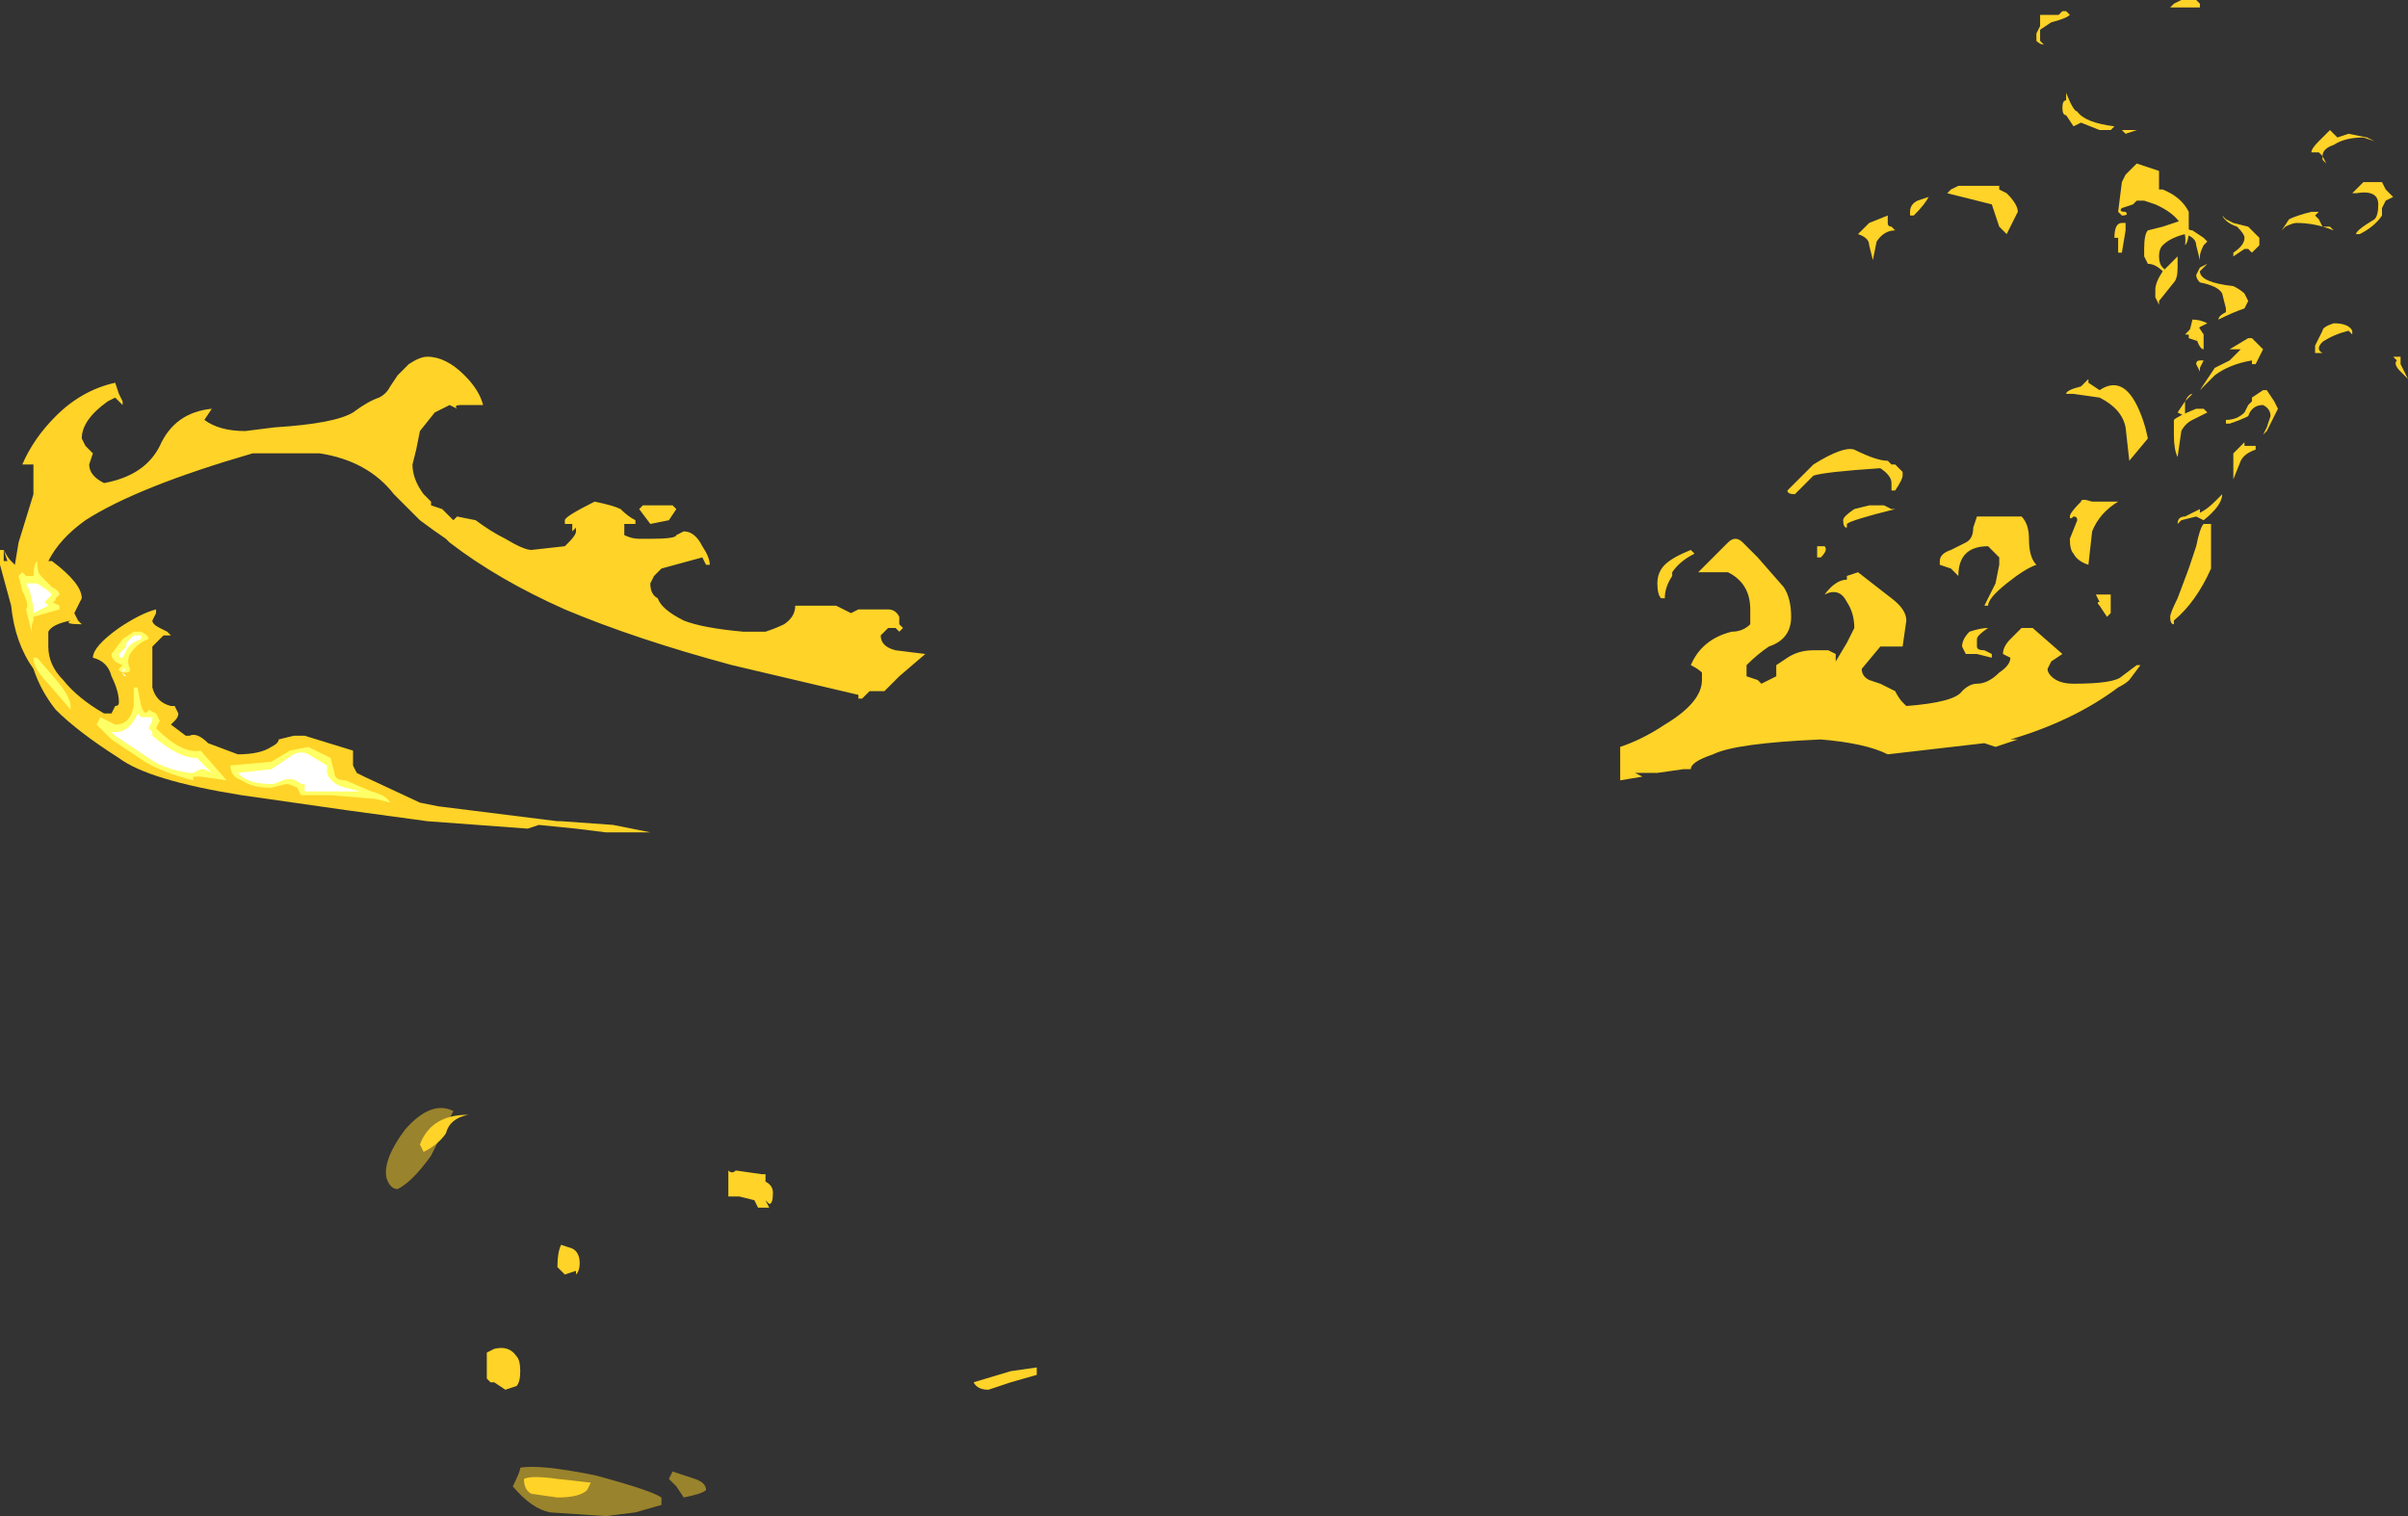 <?xml version="1.0" encoding="UTF-8" standalone="no"?>
<svg xmlns:ffdec="https://www.free-decompiler.com/flash" xmlns:xlink="http://www.w3.org/1999/xlink" ffdec:objectType="shape" height="20.4px" width="32.4px" xmlns="http://www.w3.org/2000/svg">
  <rect width="100%" height="100%" fill="#333333" stroke="none"/>
  <g transform="matrix(1.0, 0.0, 0.0, 1.0, 16.25, 20.1)">
    <path d="M12.8 -17.75 L12.8 -17.65 Q12.8 -17.6 12.8 -17.55 L12.85 -17.55 Q13.1 -17.45 13.2 -17.25 L13.2 -17.0 Q13.2 -16.85 13.15 -16.8 13.2 -17.15 12.75 -17.35 L12.6 -17.4 12.5 -17.4 12.45 -17.35 12.3 -17.3 Q12.25 -17.25 12.35 -17.25 12.4 -17.2 12.3 -17.2 L12.25 -17.25 12.3 -17.65 12.35 -17.75 12.5 -17.9 12.8 -17.8 12.8 -17.75 M13.05 -16.5 Q13.05 -16.35 13.0 -16.3 L12.8 -16.05 12.8 -16.0 12.75 -16.1 12.75 -16.2 Q12.75 -16.3 12.85 -16.45 L13.05 -16.65 13.05 -16.5 M12.35 -17.0 L12.3 -16.7 12.25 -16.7 12.25 -16.9 12.2 -16.9 Q12.2 -17.1 12.3 -17.1 L12.35 -17.1 12.35 -17.0 M12.0 -14.85 Q12.3 -15.05 12.5 -14.65 12.6 -14.45 12.65 -14.2 L12.4 -13.9 12.35 -14.35 Q12.3 -14.6 12.0 -14.75 L11.65 -14.8 11.55 -14.8 Q11.55 -14.85 11.75 -14.9 L11.85 -15.0 11.85 -14.95 12.0 -14.85 M13.0 -14.45 Q13.05 -14.5 13.3 -14.6 L13.4 -14.6 13.45 -14.55 13.25 -14.45 Q13.15 -14.4 13.1 -14.3 L13.05 -13.95 Q13.0 -14.05 13.0 -14.25 13.0 -14.4 13.0 -14.45 M13.15 -15.6 L13.3 -15.75 13.4 -15.6 13.4 -15.4 Q13.35 -15.4 13.3 -15.55 13.25 -15.6 13.15 -15.6 M13.35 -15.15 L13.35 -15.1 13.3 -15.2 Q13.3 -15.25 13.35 -15.25 L13.4 -15.25 13.35 -15.15 M10.65 -17.55 L10.75 -17.5 Q10.9 -17.35 10.9 -17.25 L10.75 -16.95 10.65 -17.05 10.55 -17.35 9.95 -17.5 10.0 -17.55 10.1 -17.6 10.65 -17.6 10.65 -17.55 M9.5 -17.2 L9.45 -17.2 9.45 -17.25 Q9.45 -17.35 9.55 -17.4 L9.7 -17.45 Q9.65 -17.35 9.5 -17.2 M8.9 -17.1 L9.15 -17.2 9.15 -17.1 Q9.15 -17.05 9.2 -17.05 L9.25 -17.0 Q9.1 -17.0 9.0 -16.85 L8.95 -16.6 8.9 -16.8 Q8.9 -16.9 8.75 -16.95 L8.9 -17.1 M10.7 -13.15 L10.95 -13.15 Q11.05 -13.05 11.05 -12.85 11.05 -12.6 11.15 -12.5 11.0 -12.45 10.75 -12.25 10.5 -12.05 10.5 -11.95 L10.45 -11.95 10.6 -12.25 10.65 -12.5 10.65 -12.6 10.5 -12.75 Q10.1 -12.75 10.1 -12.35 L10.0 -12.45 9.85 -12.5 9.85 -12.55 Q9.85 -12.65 10.0 -12.7 L10.2 -12.8 Q10.3 -12.85 10.3 -13.0 L10.35 -13.15 10.7 -13.15 M9.2 -13.85 L9.25 -13.85 9.35 -13.75 9.35 -13.7 Q9.35 -13.65 9.25 -13.5 L9.2 -13.5 9.2 -13.6 Q9.2 -13.7 9.05 -13.8 8.3 -13.75 8.15 -13.7 L7.9 -13.45 Q7.8 -13.45 7.8 -13.5 L8.15 -13.85 Q8.55 -14.1 8.7 -14.05 9.0 -13.9 9.15 -13.9 L9.2 -13.85 M9.2 -13.25 L9.25 -13.25 Q8.65 -13.1 8.6 -13.05 L8.6 -13.0 Q8.55 -13.0 8.55 -13.1 8.55 -13.15 8.7 -13.25 L8.9 -13.3 9.1 -13.3 9.2 -13.25 M9.4 -11.75 L9.35 -11.4 9.05 -11.4 8.8 -11.1 Q8.8 -11.0 8.9 -10.95 L9.05 -10.9 9.25 -10.8 Q9.3 -10.7 9.35 -10.65 L9.4 -10.6 Q10.05 -10.65 10.15 -10.8 10.25 -10.9 10.35 -10.9 10.5 -10.9 10.65 -11.05 10.8 -11.15 10.8 -11.25 L10.7 -11.3 Q10.7 -11.4 10.8 -11.5 L10.95 -11.65 11.1 -11.65 11.5 -11.3 11.35 -11.2 11.3 -11.1 Q11.3 -11.05 11.35 -11.0 11.45 -10.9 11.65 -10.9 12.2 -10.9 12.3 -11.0 L12.5 -11.15 12.55 -11.15 12.4 -10.95 Q12.35 -10.9 12.25 -10.85 11.65 -10.4 10.8 -10.15 L10.9 -10.15 10.6 -10.05 10.45 -10.1 9.15 -9.95 Q8.85 -10.1 8.25 -10.15 7.1 -10.1 6.8 -9.95 6.5 -9.85 6.5 -9.75 L6.4 -9.75 6.05 -9.7 5.75 -9.7 5.85 -9.65 5.55 -9.6 5.55 -10.05 Q5.85 -10.15 6.15 -10.35 6.65 -10.65 6.65 -10.95 L6.65 -11.05 Q6.6 -11.1 6.5 -11.15 6.65 -11.5 7.05 -11.6 7.2 -11.6 7.3 -11.7 L7.3 -11.9 Q7.3 -12.25 7.0 -12.4 L6.6 -12.4 7.0 -12.8 Q7.1 -12.9 7.2 -12.8 L7.4 -12.6 7.75 -12.2 Q7.85 -12.05 7.85 -11.8 7.85 -11.5 7.55 -11.4 7.4 -11.3 7.25 -11.15 L7.25 -11.0 7.4 -10.95 7.45 -10.9 7.65 -11.0 7.65 -11.15 7.8 -11.25 Q7.95 -11.35 8.15 -11.35 L8.35 -11.35 8.45 -11.3 8.45 -11.2 8.6 -11.45 8.7 -11.65 Q8.7 -11.85 8.6 -12.0 8.5 -12.2 8.3 -12.1 8.45 -12.3 8.6 -12.3 L8.6 -12.35 8.75 -12.4 9.2 -12.05 Q9.4 -11.9 9.4 -11.75 M10.5 -11.65 Q10.35 -11.55 10.35 -11.5 L10.35 -11.4 Q10.35 -11.35 10.45 -11.35 L10.55 -11.3 10.55 -11.25 10.35 -11.3 10.2 -11.3 10.15 -11.4 Q10.15 -11.5 10.25 -11.6 10.4 -11.65 10.5 -11.65 M8.2 -12.7 L8.2 -12.75 8.3 -12.75 Q8.35 -12.7 8.25 -12.6 L8.2 -12.6 8.2 -12.7 M6.25 -12.4 L6.25 -12.35 Q6.15 -12.2 6.15 -12.05 L6.1 -12.05 Q6.05 -12.1 6.05 -12.25 6.05 -12.4 6.15 -12.5 6.25 -12.6 6.5 -12.7 L6.55 -12.65 Q6.35 -12.55 6.25 -12.4 M13.5 -13.05 L13.5 -12.45 Q13.3 -12.0 13.0 -11.75 L13.0 -11.7 Q12.95 -11.7 12.95 -11.8 12.95 -11.85 13.05 -12.05 L13.2 -12.45 13.3 -12.75 Q13.35 -13.0 13.4 -13.05 L13.5 -13.05 M12.25 -13.35 Q12.0 -13.2 11.9 -12.95 L11.85 -12.5 Q11.7 -12.55 11.65 -12.65 11.6 -12.7 11.6 -12.85 L11.7 -13.1 Q11.7 -13.15 11.65 -13.15 11.6 -13.1 11.6 -13.15 11.6 -13.2 11.75 -13.35 11.75 -13.4 11.9 -13.35 L12.25 -13.35 M12.0 -12.0 L11.95 -12.1 12.15 -12.1 12.15 -11.85 12.1 -11.8 12.0 -11.95 Q11.95 -12.0 12.0 -12.0 M-10.5 -15.3 Q-10.25 -15.3 -10.0 -15.05 -9.8 -14.85 -9.75 -14.65 L-10.05 -14.65 Q-10.15 -14.65 -10.1 -14.6 L-10.2 -14.65 -10.4 -14.55 -10.6 -14.3 -10.65 -14.05 -10.7 -13.85 Q-10.7 -13.65 -10.55 -13.45 L-10.45 -13.35 -10.45 -13.3 -10.3 -13.25 -10.15 -13.1 -10.1 -13.15 -9.85 -13.1 Q-9.65 -12.95 -9.45 -12.85 -9.2 -12.7 -9.1 -12.7 L-8.65 -12.75 -8.6 -12.8 Q-8.5 -12.9 -8.5 -12.95 L-8.5 -13.0 -8.55 -12.95 -8.55 -13.05 -8.65 -13.05 -8.65 -13.1 Q-8.65 -13.15 -8.25 -13.35 -8.0 -13.3 -7.9 -13.25 -7.8 -13.15 -7.7 -13.1 L-7.7 -13.05 -7.85 -13.05 -7.85 -12.9 Q-7.75 -12.85 -7.65 -12.85 L-7.5 -12.85 Q-7.15 -12.85 -7.15 -12.9 L-7.05 -12.95 Q-6.9 -12.95 -6.8 -12.75 -6.7 -12.6 -6.7 -12.5 L-6.75 -12.5 -6.8 -12.6 -7.35 -12.45 -7.45 -12.35 -7.5 -12.25 Q-7.5 -12.1 -7.4 -12.05 -7.35 -11.9 -7.05 -11.75 -6.8 -11.65 -6.25 -11.6 L-5.95 -11.6 Q-5.8 -11.65 -5.7 -11.7 -5.55 -11.8 -5.55 -11.95 L-5.0 -11.95 -4.8 -11.85 -4.7 -11.9 -4.3 -11.9 Q-4.2 -11.9 -4.15 -11.8 L-4.15 -11.7 -4.1 -11.65 -4.15 -11.6 -4.2 -11.65 -4.3 -11.65 -4.4 -11.55 Q-4.4 -11.4 -4.2 -11.35 L-3.8 -11.3 -4.15 -11.0 -4.35 -10.8 -4.55 -10.8 -4.6 -10.75 -4.65 -10.7 -4.7 -10.7 -4.7 -10.75 -6.4 -11.15 Q-7.7 -11.5 -8.65 -11.9 -9.55 -12.3 -10.2 -12.8 L-10.25 -12.85 Q-10.4 -12.95 -10.6 -13.1 L-10.95 -13.45 Q-11.3 -13.9 -11.95 -14.0 L-12.85 -14.0 Q-14.4 -13.55 -15.1 -13.1 -15.45 -12.85 -15.6 -12.55 L-15.55 -12.55 Q-15.15 -12.25 -15.15 -12.05 L-15.25 -11.85 -15.2 -11.75 -15.15 -11.7 Q-15.4 -11.7 -15.3 -11.75 -15.55 -11.7 -15.6 -11.6 L-15.6 -11.4 Q-15.6 -11.15 -15.4 -10.95 -15.2 -10.7 -14.85 -10.5 L-14.75 -10.5 -14.7 -10.6 Q-14.65 -10.6 -14.65 -10.65 -14.65 -10.8 -14.75 -11.0 -14.8 -11.2 -15.0 -11.25 -15.0 -11.4 -14.65 -11.65 -14.35 -11.85 -14.15 -11.9 L-14.15 -11.85 -14.2 -11.75 Q-14.2 -11.7 -14.1 -11.65 L-14.0 -11.6 -13.95 -11.55 -14.05 -11.55 -14.2 -11.4 -14.2 -10.85 Q-14.15 -10.65 -13.95 -10.6 L-13.9 -10.6 -13.85 -10.5 Q-13.85 -10.45 -13.9 -10.4 L-13.95 -10.35 -13.75 -10.2 -13.7 -10.2 Q-13.6 -10.25 -13.45 -10.1 L-13.05 -9.95 Q-12.75 -9.95 -12.6 -10.05 -12.5 -10.1 -12.5 -10.15 L-12.3 -10.2 -12.15 -10.2 -11.5 -10.0 Q-11.5 -9.95 -11.5 -9.9 L-11.5 -9.8 -11.45 -9.7 -11.35 -9.65 -10.6 -9.3 -10.35 -9.25 -8.75 -9.05 -8.7 -9.05 -8.0 -9.0 -7.5 -8.9 -8.1 -8.9 -8.5 -8.95 -9.0 -9.0 -9.15 -8.95 -10.5 -9.05 -11.6 -9.2 -13.0 -9.4 Q-14.25 -9.6 -14.65 -9.9 -15.2 -10.25 -15.5 -10.55 -15.7 -10.8 -15.8 -11.1 -16.05 -11.45 -16.1 -11.95 L-16.25 -12.5 -16.25 -12.7 -16.2 -12.7 -16.2 -12.55 -16.15 -12.55 -16.2 -12.7 Q-16.15 -12.6 -16.1 -12.55 L-16.05 -12.5 -16.0 -12.8 -15.8 -13.45 -15.8 -13.85 -15.95 -13.85 Q-15.8 -14.2 -15.5 -14.5 -15.15 -14.85 -14.7 -14.95 L-14.65 -14.8 -14.6 -14.7 -14.6 -14.65 -14.7 -14.75 -14.8 -14.7 Q-15.15 -14.45 -15.15 -14.2 L-15.1 -14.1 -15.0 -14.0 -15.05 -13.85 Q-15.05 -13.7 -14.85 -13.6 -14.3 -13.7 -14.1 -14.1 -13.9 -14.55 -13.4 -14.6 L-13.5 -14.45 Q-13.3 -14.3 -12.95 -14.3 L-12.55 -14.35 Q-11.75 -14.4 -11.5 -14.55 -11.3 -14.7 -11.15 -14.75 -11.05 -14.8 -11.0 -14.9 L-10.9 -15.05 -10.75 -15.2 Q-10.6 -15.3 -10.5 -15.3 M-7.15 -13.25 L-7.25 -13.1 -7.5 -13.05 -7.65 -13.25 -7.6 -13.3 -7.2 -13.3 -7.15 -13.25" fill="#ffd327" fill-rule="evenodd" stroke="none"/>
    <path d="M-6.9 -0.2 Q-6.75 -0.15 -6.75 -0.05 -6.8 0.0 -7.05 0.05 L-7.15 -0.1 -7.25 -0.2 -7.2 -0.3 -6.9 -0.2 M-9.35 -0.1 Q-9.25 -0.3 -9.25 -0.35 -9.0 -0.4 -8.25 -0.25 -7.5 -0.05 -7.35 0.05 L-7.35 0.15 -7.7 0.25 -8.1 0.3 -8.85 0.25 Q-9.1 0.2 -9.35 -0.1 M-10.8 -4.9 Q-10.45 -5.3 -10.15 -5.15 L-10.45 -4.55 Q-10.7 -4.2 -10.9 -4.1 -11.0 -4.1 -11.05 -4.25 -11.1 -4.5 -10.8 -4.9" fill="#ffd327" fill-opacity="0.502" fill-rule="evenodd" stroke="none"/>
    <path d="M-2.95 -1.4 Q-3.1 -1.4 -3.15 -1.5 L-2.65 -1.65 -2.3 -1.7 -2.3 -1.6 -2.65 -1.5 -2.95 -1.4 M-9.2 -0.2 Q-9.1 -0.25 -8.75 -0.2 L-8.3 -0.15 -8.35 -0.05 Q-8.45 0.05 -8.75 0.05 L-9.1 0.0 Q-9.2 -0.05 -9.2 -0.2 M-9.7 -1.9 L-9.6 -1.95 Q-9.4 -2.0 -9.3 -1.85 -9.25 -1.8 -9.25 -1.65 -9.25 -1.5 -9.3 -1.45 L-9.45 -1.4 -9.6 -1.5 -9.65 -1.5 -9.7 -1.55 -9.7 -1.9 M-8.75 -3.05 Q-8.75 -3.25 -8.7 -3.35 L-8.55 -3.3 Q-8.45 -3.25 -8.45 -3.1 -8.45 -3.0 -8.5 -2.95 L-8.5 -3.0 -8.65 -2.95 -8.75 -3.05 M-10.55 -4.6 L-10.6 -4.7 Q-10.45 -5.1 -9.95 -5.1 -10.2 -5.05 -10.25 -4.85 -10.35 -4.7 -10.55 -4.6 M-6.0 -4.3 L-5.95 -4.3 -5.95 -4.2 Q-5.85 -4.15 -5.85 -4.05 -5.85 -3.9 -5.9 -3.9 L-5.95 -3.95 -5.9 -3.85 -6.05 -3.85 -6.1 -3.95 -6.3 -4.0 -6.45 -4.0 -6.45 -4.35 Q-6.4 -4.3 -6.35 -4.35 L-6.0 -4.3" fill="#ffd327" fill-rule="evenodd" stroke="none"/>
    <path d="M15.1 -18.35 L15.2 -18.25 15.35 -18.3 15.6 -18.25 15.7 -18.2 15.55 -18.25 Q15.3 -18.25 15.15 -18.15 15.0 -18.1 15.0 -18.0 L15.05 -17.9 15.0 -17.95 15.0 -18.0 14.95 -18.05 14.85 -18.05 Q14.85 -18.1 14.95 -18.2 L15.1 -18.35 M13.3 -20.0 L12.95 -20.0 13.0 -20.05 13.1 -20.1 13.3 -20.1 13.35 -20.05 13.35 -20.0 13.3 -20.0 M12.15 -18.35 L12.0 -18.35 11.75 -18.45 11.65 -18.4 11.55 -18.55 Q11.5 -18.55 11.5 -18.65 11.5 -18.75 11.55 -18.75 L11.55 -18.85 Q11.65 -18.6 11.7 -18.6 11.8 -18.45 12.2 -18.4 L12.15 -18.35 M12.45 -18.35 L12.5 -18.35 12.35 -18.3 12.3 -18.35 12.45 -18.35 M14.15 -16.9 L14.15 -16.8 14.05 -16.7 14.0 -16.75 13.95 -16.75 13.8 -16.65 13.8 -16.7 Q13.95 -16.8 13.95 -16.9 13.95 -16.95 13.85 -17.05 13.7 -17.1 13.65 -17.2 L13.7 -17.15 13.8 -17.1 14.0 -17.05 14.15 -16.9 M13.4 -16.9 L13.45 -16.85 13.4 -16.8 Q13.35 -16.7 13.35 -16.65 L13.35 -16.6 13.3 -16.8 Q13.3 -16.9 13.15 -16.95 12.95 -16.9 12.85 -16.8 12.8 -16.75 12.8 -16.65 12.8 -16.55 12.85 -16.5 L13.0 -16.35 12.95 -16.35 12.85 -16.45 Q12.75 -16.55 12.65 -16.55 L12.6 -16.65 12.6 -16.75 Q12.6 -16.95 12.65 -17.0 L12.85 -17.05 13.15 -17.15 13.15 -17.05 Q13.2 -17.0 13.25 -17.0 L13.4 -16.9 M13.35 -16.5 L13.45 -16.55 13.35 -16.45 Q13.35 -16.3 13.8 -16.25 13.9 -16.2 13.95 -16.15 L14.0 -16.05 13.95 -15.95 Q13.8 -15.9 13.6 -15.8 L13.6 -15.8 Q13.6 -15.85 13.7 -15.9 L13.7 -15.95 13.65 -16.15 Q13.6 -16.25 13.35 -16.3 13.3 -16.35 13.3 -16.4 L13.35 -16.5 M14.05 -15.55 L14.2 -15.4 14.1 -15.2 14.05 -15.2 14.05 -15.25 Q13.75 -15.2 13.55 -15.05 L13.35 -14.85 13.55 -15.15 13.75 -15.25 13.9 -15.4 13.75 -15.4 14.0 -15.55 14.05 -15.55 M13.2 -15.6 L13.25 -15.8 Q13.35 -15.8 13.45 -15.75 L13.35 -15.7 Q13.3 -15.65 13.3 -15.6 13.3 -15.5 13.35 -15.5 L13.2 -15.55 13.2 -15.6 M13.15 -14.7 L13.15 -14.5 Q13.2 -14.45 13.25 -14.4 L13.15 -14.5 13.05 -14.55 13.15 -14.7 Q13.2 -14.8 13.25 -14.8 L13.15 -14.7 M13.7 -14.45 Q13.85 -14.45 13.95 -14.55 L14.0 -14.65 14.05 -14.7 14.05 -14.75 14.2 -14.85 14.25 -14.85 14.35 -14.7 14.4 -14.6 14.25 -14.3 14.2 -14.25 14.25 -14.35 14.3 -14.5 Q14.3 -14.6 14.2 -14.65 14.05 -14.65 14.0 -14.5 13.9 -14.45 13.75 -14.4 L13.7 -14.4 13.7 -14.45 M15.6 -17.65 L15.8 -17.65 15.85 -17.55 15.95 -17.45 15.85 -17.4 15.8 -17.3 15.8 -17.2 Q15.7 -17.05 15.5 -16.95 L15.45 -16.95 Q15.45 -17.0 15.7 -17.15 15.75 -17.2 15.75 -17.35 15.75 -17.55 15.45 -17.5 L15.4 -17.5 15.55 -17.65 15.6 -17.65 M14.5 -17.05 L14.45 -17.0 14.55 -17.15 Q14.65 -17.2 14.85 -17.25 L14.95 -17.25 14.9 -17.2 14.95 -17.15 15.0 -17.05 15.1 -17.05 15.15 -17.0 Q14.9 -17.1 14.65 -17.1 14.6 -17.1 14.5 -17.05 M15.4 -15.6 L15.35 -15.65 Q15.15 -15.6 15.0 -15.5 14.9 -15.4 15.0 -15.35 L14.9 -15.35 14.9 -15.45 15.0 -15.65 Q15.0 -15.7 15.15 -15.75 15.35 -15.75 15.4 -15.65 L15.4 -15.6 M16.0 -15.25 L15.95 -15.3 16.05 -15.3 16.05 -15.2 16.15 -15.0 16.05 -15.1 Q15.95 -15.2 16.0 -15.25 M11.45 -19.9 L11.5 -19.95 11.55 -19.95 11.6 -19.9 Q11.55 -19.85 11.35 -19.8 L11.2 -19.7 11.2 -19.55 11.25 -19.5 Q11.2 -19.5 11.15 -19.55 L11.15 -19.65 11.2 -19.75 11.2 -19.9 Q11.4 -19.9 11.45 -19.9 M14.1 -14.05 Q13.95 -14.0 13.9 -13.9 L13.8 -13.65 13.8 -14.0 13.95 -14.15 13.95 -14.1 14.1 -14.1 14.1 -14.05 M13.65 -13.45 Q13.65 -13.3 13.4 -13.1 L13.3 -13.15 13.1 -13.1 13.05 -13.05 Q13.05 -13.15 13.15 -13.15 L13.35 -13.25 13.35 -13.2 Q13.45 -13.25 13.55 -13.35 L13.65 -13.45" fill="#ffd327" fill-rule="evenodd" stroke="none"/>
    <path d="M-14.4 -10.85 L-14.35 -10.6 Q-14.3 -10.45 -14.25 -10.55 L-14.15 -10.5 -14.1 -10.4 -14.15 -10.3 Q-13.8 -9.95 -13.55 -10.0 L-13.2 -9.6 -13.55 -9.65 -13.65 -9.65 -13.65 -9.6 Q-14.05 -9.7 -14.3 -9.85 L-14.75 -10.15 -14.95 -10.35 -14.9 -10.45 -14.7 -10.35 Q-14.5 -10.35 -14.45 -10.6 -14.45 -10.7 -14.45 -10.85 L-14.4 -10.85 M-14.35 -11.6 Q-14.25 -11.55 -14.25 -11.5 -14.4 -11.45 -14.5 -11.3 -14.55 -11.2 -14.5 -11.1 -14.5 -11.05 -14.55 -11.05 -14.65 -11.05 -14.65 -11.1 L-14.6 -11.15 Q-14.75 -11.2 -14.75 -11.3 L-14.6 -11.5 -14.45 -11.6 -14.35 -11.6 M-16.0 -12.35 L-15.95 -12.4 -15.9 -12.35 -15.8 -12.35 Q-15.8 -12.5 -15.75 -12.55 -15.75 -12.4 -15.7 -12.35 L-15.55 -12.2 Q-15.45 -12.15 -15.45 -12.1 L-15.5 -12.05 Q-15.5 -12.0 -15.55 -12.0 L-15.45 -11.95 -15.45 -11.9 -15.8 -11.8 -15.8 -11.75 Q-15.85 -11.65 -15.8 -11.5 L-15.9 -11.9 Q-15.85 -11.95 -15.95 -12.15 L-16.0 -12.35 M-15.45 -10.9 Q-15.3 -10.7 -15.3 -10.6 L-15.3 -10.55 -15.6 -10.9 Q-15.8 -11.1 -15.8 -11.25 L-15.75 -11.25 -15.45 -10.9 M-11.8 -9.9 L-11.75 -9.7 Q-11.75 -9.6 -11.6 -9.6 L-11.25 -9.45 Q-11.05 -9.4 -11.0 -9.3 L-11.2 -9.35 -11.8 -9.4 -12.2 -9.4 -12.25 -9.5 Q-12.35 -9.55 -12.4 -9.55 L-12.6 -9.5 Q-12.85 -9.5 -13.0 -9.6 -13.15 -9.65 -13.15 -9.8 L-12.6 -9.85 -12.35 -10.0 -12.1 -10.05 -11.8 -9.9" fill="#ffff66" fill-rule="evenodd" stroke="none"/>
    <path d="M-14.35 -11.5 Q-14.5 -11.45 -14.55 -11.35 L-14.6 -11.25 Q-14.65 -11.25 -14.65 -11.3 L-14.55 -11.4 -14.55 -11.45 -14.45 -11.55 -14.35 -11.55 -14.35 -11.5 M-15.9 -12.25 L-15.75 -12.25 -15.6 -12.15 -15.55 -12.1 -15.65 -12.0 -15.6 -11.95 -15.8 -11.85 -15.8 -11.9 Q-15.8 -11.95 -15.85 -12.15 L-15.9 -12.25 M-14.6 -11.05 L-14.6 -11.1 -14.55 -11.1 -14.6 -11.05 -14.55 -11.0 Q-14.6 -11.0 -14.6 -11.05 M-14.75 -10.25 L-14.7 -10.25 Q-14.5 -10.25 -14.4 -10.5 L-14.35 -10.45 -14.2 -10.45 -14.2 -10.4 -14.25 -10.3 -14.2 -10.25 -14.2 -10.2 Q-13.85 -9.9 -13.6 -9.9 L-13.4 -9.7 -13.5 -9.75 -13.55 -9.75 -13.65 -9.7 -13.7 -9.7 Q-14.05 -9.75 -14.25 -9.9 L-14.7 -10.2 -14.75 -10.25 M-11.85 -9.8 L-11.85 -9.7 Q-11.8 -9.55 -11.6 -9.5 L-11.4 -9.45 -12.15 -9.45 -12.15 -9.55 -12.2 -9.55 Q-12.3 -9.65 -12.45 -9.6 -12.55 -9.55 -12.6 -9.55 -12.85 -9.55 -13.0 -9.65 L-13.05 -9.7 -12.6 -9.75 -12.3 -9.95 Q-12.2 -10.0 -12.1 -9.95 L-11.85 -9.8" fill="#ffffff" fill-rule="evenodd" stroke="none"/>
  </g>
</svg>
